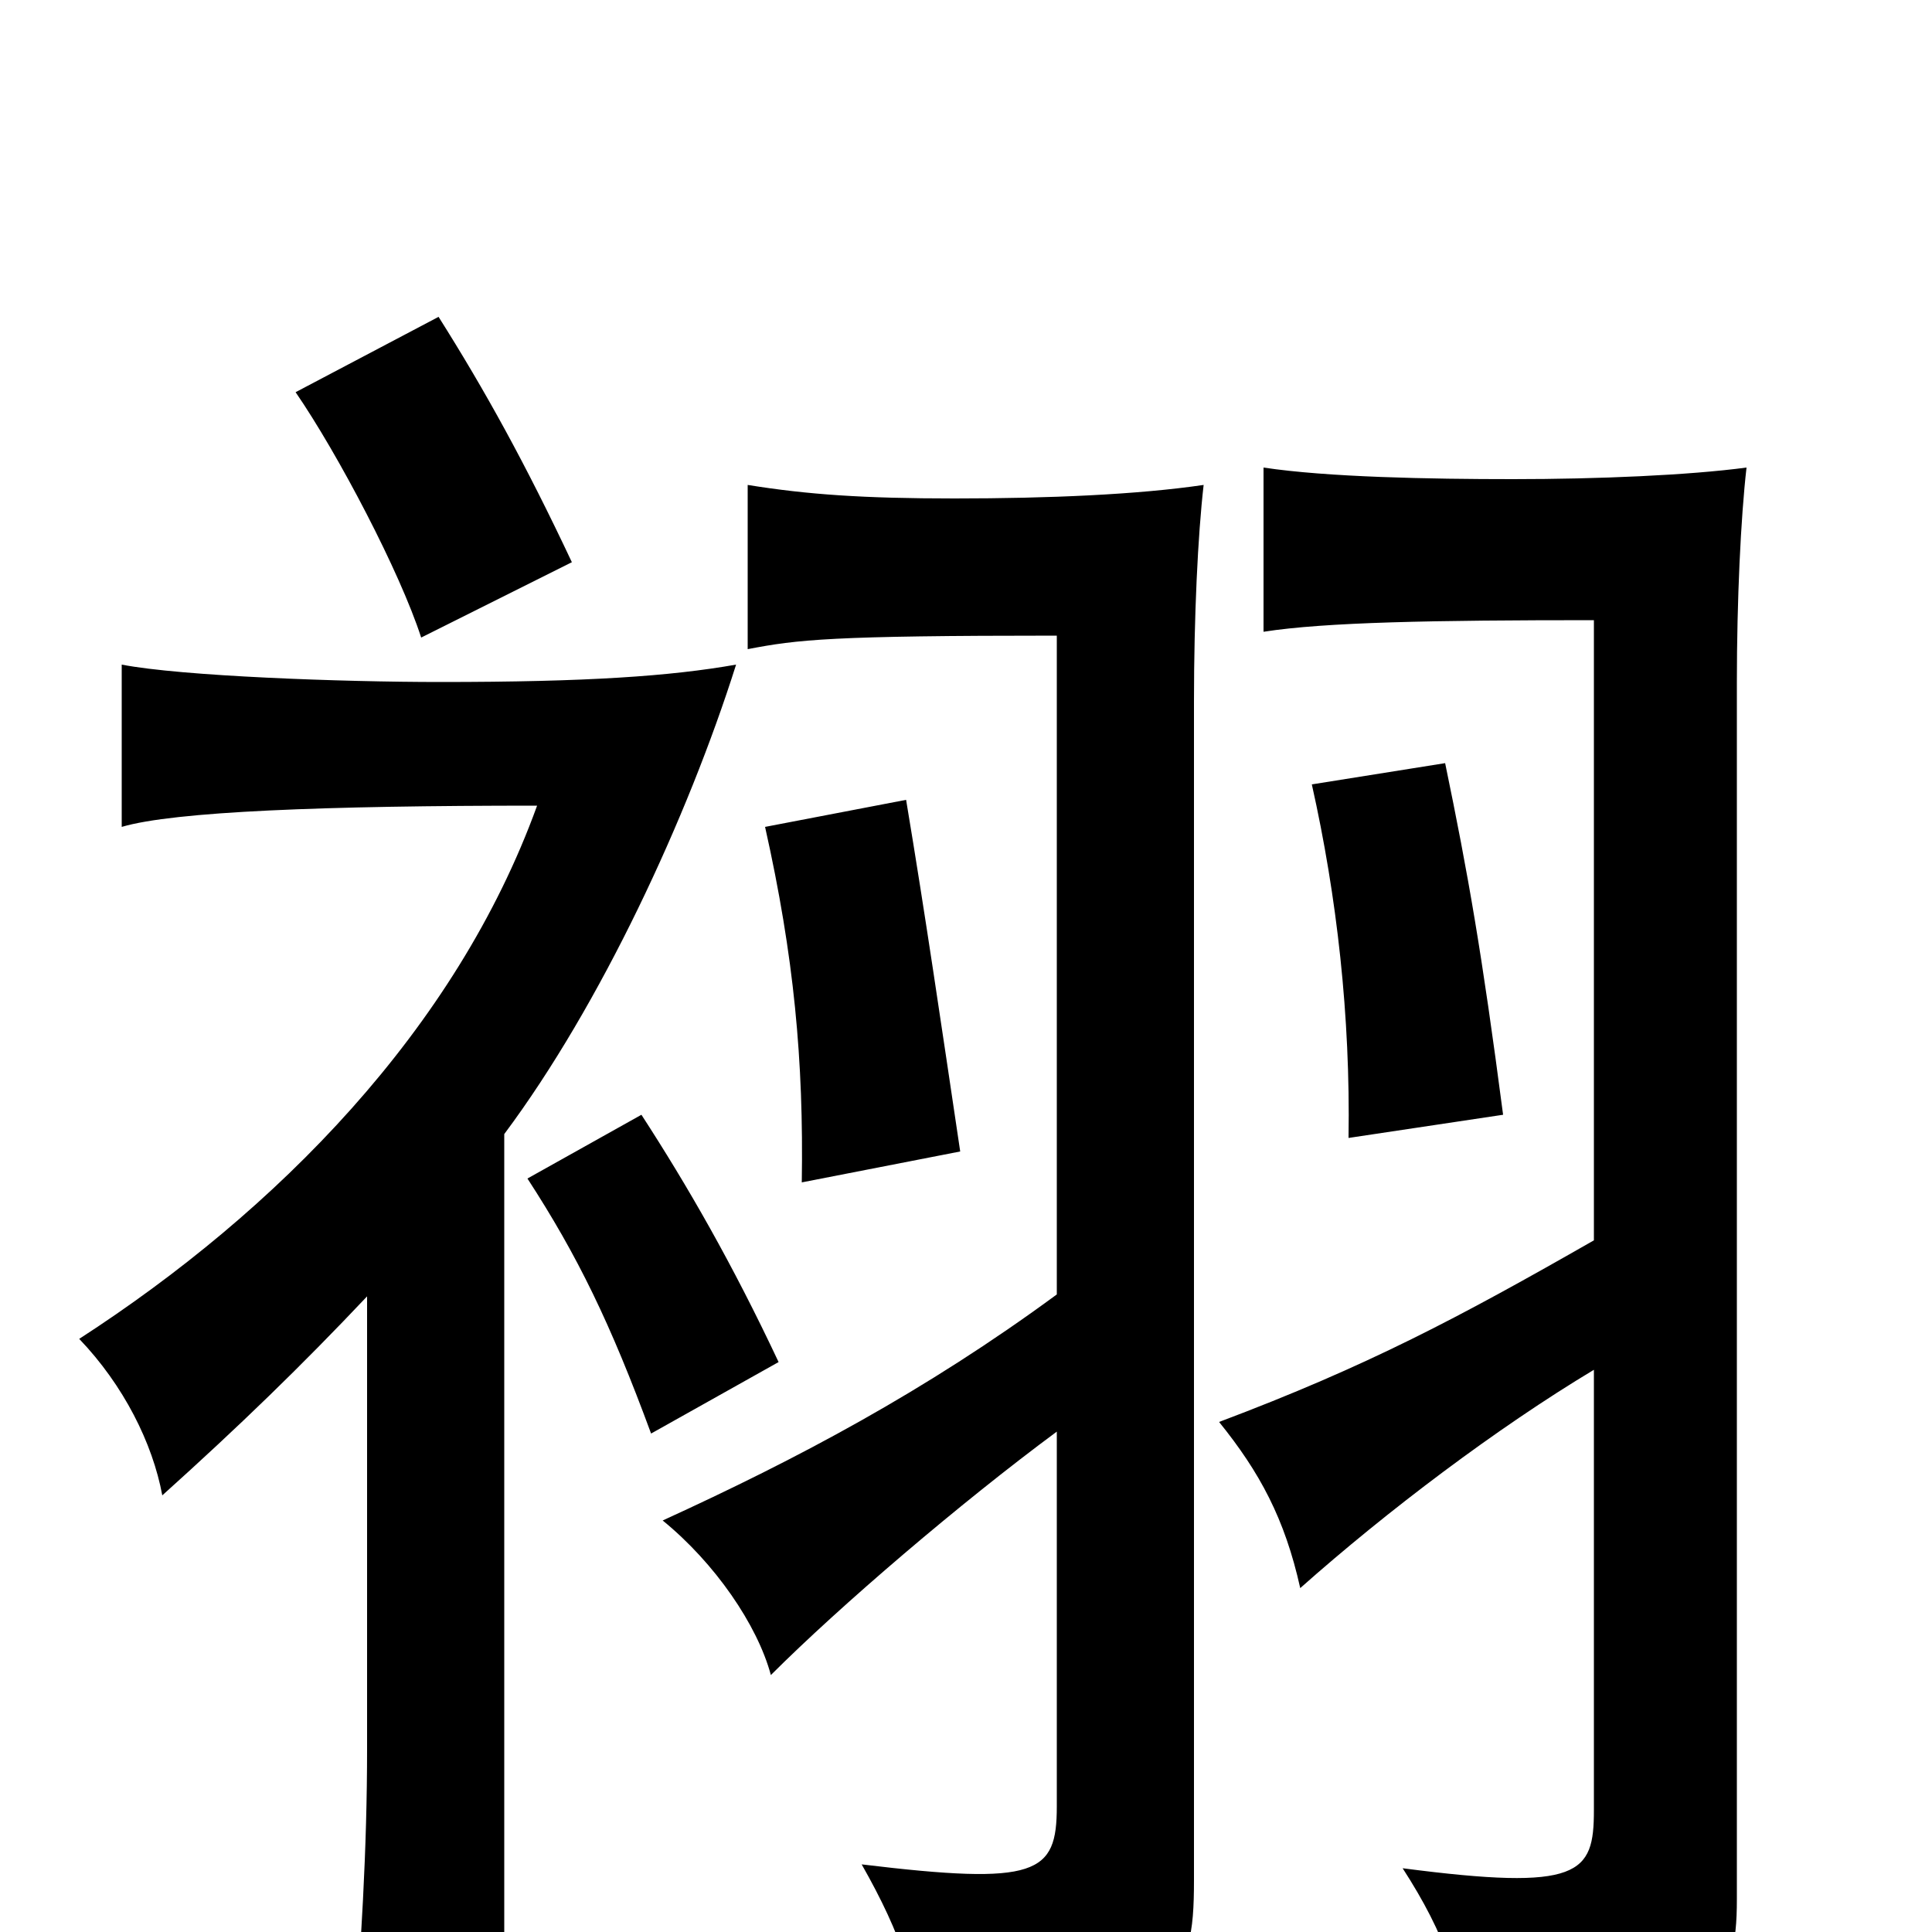 <svg xmlns="http://www.w3.org/2000/svg" viewBox="0 -1000 1000 1000">
	<path fill="#000000" d="M825 -291V-63C825 -30 818 -21 726 -33C748 1 758 29 760 66C888 49 899 30 899 -17V-647C899 -689 901 -732 904 -758C874 -754 827 -752 783 -752C740 -752 687 -753 654 -758V-673C686 -678 742 -679 825 -679V-358C755 -318 708 -293 631 -264C652 -238 665 -214 673 -178C718 -218 775 -261 825 -291ZM547 -259V-65C547 -30 537 -24 446 -35C467 2 475 27 478 64C610 41 618 28 618 -27V-637C618 -681 620 -723 623 -749C589 -744 543 -742 494 -742C447 -742 418 -744 387 -749V-664C413 -669 430 -671 547 -671V-330C479 -280 413 -245 343 -213C370 -191 392 -159 399 -133C435 -169 497 -222 547 -259ZM497 -404C487 -471 479 -526 469 -586L396 -572C411 -505 416 -451 415 -388ZM778 -423C767 -507 760 -547 748 -605L679 -594C692 -536 699 -474 698 -411ZM403 -295C379 -346 356 -386 332 -423L273 -390C299 -350 316 -315 337 -258ZM296 -709C272 -760 251 -798 227 -836L153 -797C175 -765 207 -704 218 -670ZM261 -413C311 -480 356 -577 381 -656C347 -650 304 -647 228 -647C177 -647 94 -650 63 -656V-572C90 -580 168 -583 278 -583C236 -467 143 -373 41 -307C64 -283 79 -253 84 -226C124 -262 156 -293 190 -329V-95C190 -43 187 7 182 70H261Z"/>
</svg>